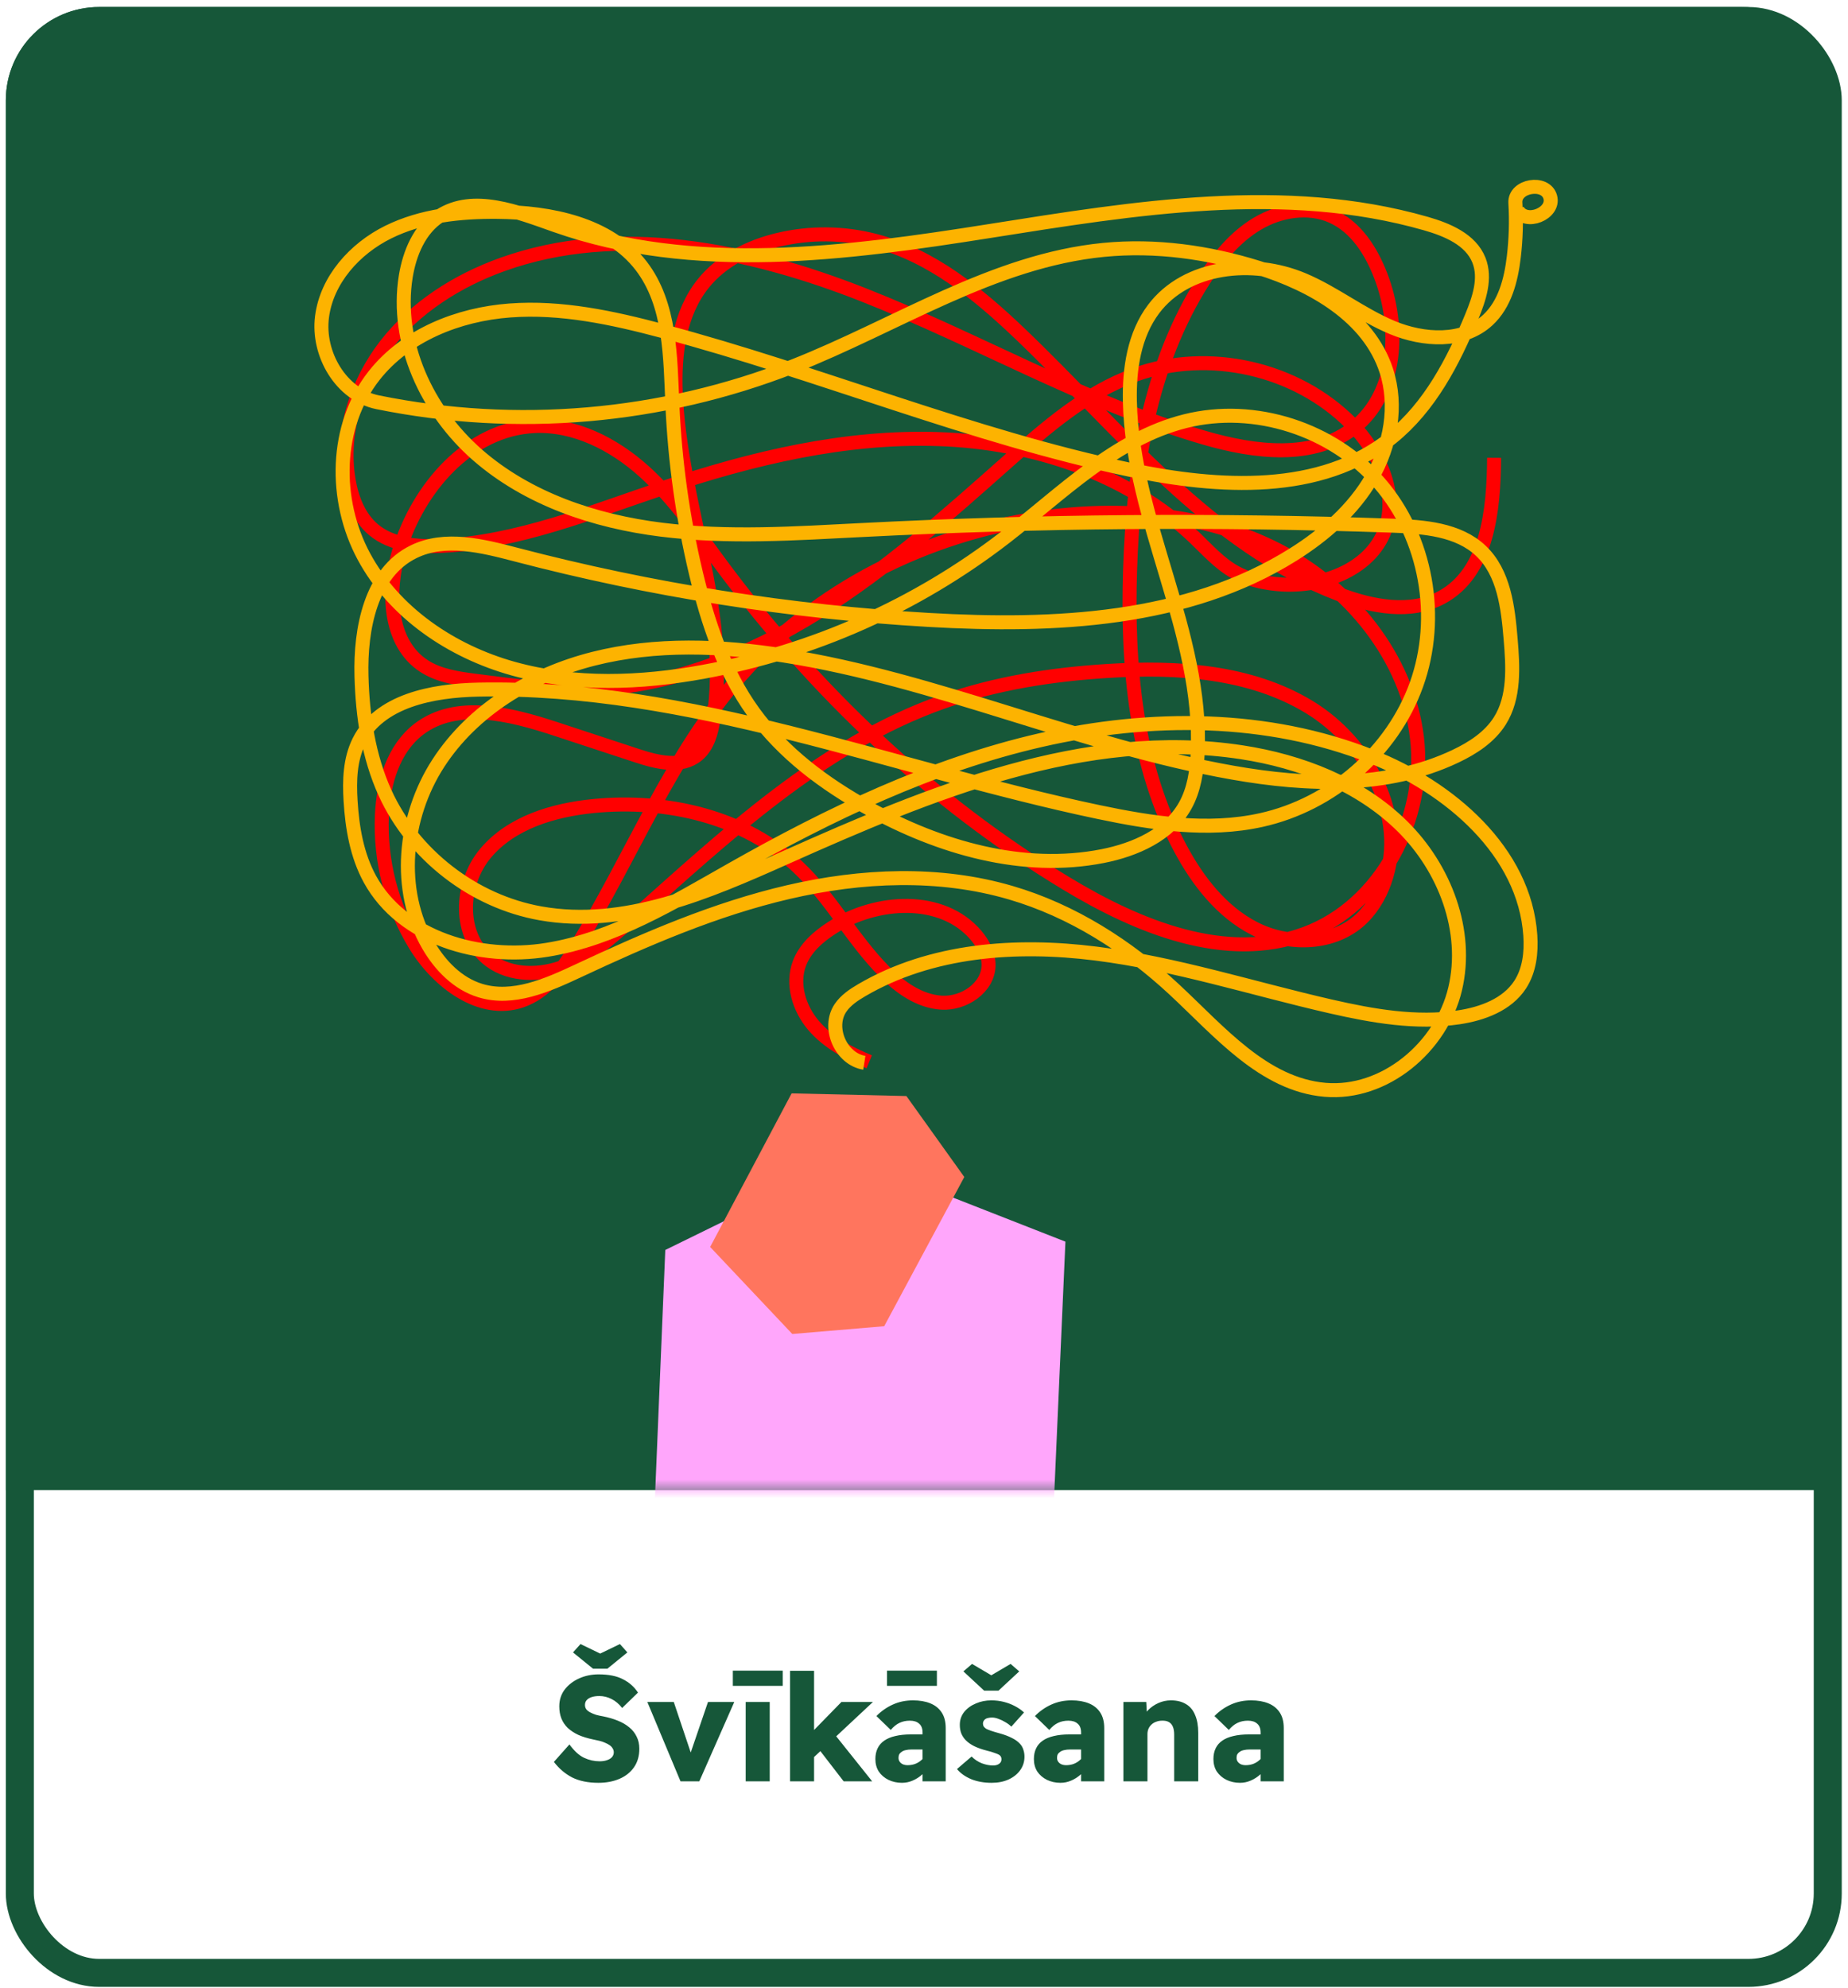 <svg width="198" height="213" viewBox="0 0 198 213" fill="none" xmlns="http://www.w3.org/2000/svg">
<rect x="2.125" y="2.252" width="193.706" height="209.097" rx="8.5" stroke="#165739" stroke-width="3"/>
<path d="M64.115 190.987C63.005 190.987 62.067 190.795 61.299 190.411C60.541 190.016 59.891 189.462 59.347 188.747L61.011 186.875C61.533 187.59 62.061 188.07 62.595 188.315C63.128 188.56 63.677 188.683 64.243 188.683C64.531 188.683 64.787 188.646 65.011 188.571C65.245 188.496 65.427 188.39 65.555 188.251C65.693 188.102 65.763 187.926 65.763 187.723C65.763 187.563 65.72 187.419 65.635 187.291C65.56 187.163 65.453 187.051 65.315 186.955C65.176 186.859 65.016 186.774 64.835 186.699C64.653 186.614 64.451 186.544 64.227 186.491C64.013 186.438 63.795 186.39 63.571 186.347C62.952 186.219 62.413 186.054 61.955 185.851C61.507 185.638 61.128 185.387 60.819 185.099C60.52 184.8 60.296 184.464 60.147 184.091C59.997 183.707 59.923 183.275 59.923 182.795C59.923 182.112 60.115 181.515 60.499 181.003C60.893 180.491 61.411 180.091 62.051 179.803C62.691 179.515 63.384 179.371 64.131 179.371C65.219 179.371 66.093 179.547 66.755 179.899C67.427 180.24 67.96 180.715 68.355 181.323L66.659 182.971C66.328 182.544 65.949 182.224 65.523 182.011C65.107 181.798 64.669 181.691 64.211 181.691C63.901 181.691 63.629 181.728 63.395 181.803C63.16 181.878 62.979 181.99 62.851 182.139C62.733 182.278 62.675 182.448 62.675 182.651C62.675 182.822 62.723 182.976 62.819 183.115C62.925 183.243 63.069 183.355 63.251 183.451C63.432 183.547 63.64 183.632 63.875 183.707C64.109 183.771 64.355 183.824 64.611 183.867C65.197 183.984 65.725 184.139 66.195 184.331C66.675 184.523 67.085 184.763 67.427 185.051C67.768 185.328 68.029 185.659 68.211 186.043C68.403 186.416 68.499 186.848 68.499 187.339C68.499 188.107 68.312 188.763 67.939 189.307C67.565 189.851 67.048 190.267 66.387 190.555C65.725 190.843 64.968 190.987 64.115 190.987ZM63.539 178.763L61.395 177.019L62.195 176.123L64.547 177.259H64.067L66.419 176.123L67.219 177.019L65.075 178.763H63.539ZM72.911 190.827L69.359 182.331H72.191L74.303 188.619L73.679 188.699L75.855 182.331H78.671L74.927 190.827H72.911ZM79.894 190.827V182.331H82.47V190.827H79.894ZM78.518 180.603V178.971H83.862V180.603H78.518ZM87.11 188.331L86.198 186.379L90.15 182.331H93.526L87.11 188.331ZM84.646 190.827V178.987H87.222V190.827H84.646ZM90.39 190.827L87.43 186.987L89.254 185.579L93.446 190.827H90.39ZM98.846 190.827V185.611C98.846 185.174 98.723 184.854 98.478 184.651C98.243 184.438 97.913 184.331 97.486 184.331C97.07 184.331 96.697 184.411 96.366 184.571C96.046 184.72 95.737 184.971 95.438 185.323L93.902 183.835C94.414 183.312 95.001 182.902 95.662 182.603C96.323 182.304 97.043 182.155 97.822 182.155C98.537 182.155 99.155 182.262 99.678 182.475C100.201 182.688 100.606 183.014 100.894 183.451C101.182 183.888 101.326 184.443 101.326 185.115V190.827H98.846ZM96.638 190.987C96.105 190.987 95.619 190.88 95.182 190.667C94.755 190.454 94.414 190.16 94.158 189.787C93.913 189.403 93.79 188.955 93.79 188.443C93.79 188.006 93.87 187.622 94.03 187.291C94.19 186.96 94.425 186.688 94.734 186.475C95.054 186.251 95.449 186.086 95.918 185.979C96.398 185.862 96.953 185.803 97.582 185.803H100.158L100.014 187.419H97.646C97.422 187.419 97.225 187.44 97.054 187.483C96.883 187.515 96.739 187.574 96.622 187.659C96.505 187.734 96.414 187.824 96.35 187.931C96.297 188.038 96.27 188.166 96.27 188.315C96.27 188.475 96.313 188.614 96.398 188.731C96.483 188.848 96.595 188.939 96.734 189.003C96.883 189.067 97.054 189.099 97.246 189.099C97.523 189.099 97.785 189.056 98.03 188.971C98.286 188.875 98.51 188.742 98.702 188.571C98.905 188.4 99.065 188.203 99.182 187.979L99.63 189.131C99.406 189.494 99.134 189.814 98.814 190.091C98.505 190.368 98.163 190.587 97.79 190.747C97.427 190.907 97.043 190.987 96.638 190.987ZM95.038 180.603V178.971H100.382V180.603H95.038ZM106.245 190.987C105.434 190.987 104.709 190.859 104.069 190.603C103.429 190.336 102.917 189.974 102.533 189.515L104.101 188.171C104.431 188.502 104.805 188.747 105.221 188.907C105.637 189.056 106.031 189.131 106.405 189.131C106.543 189.131 106.666 189.115 106.773 189.083C106.879 189.051 106.97 189.008 107.045 188.955C107.13 188.891 107.194 188.822 107.237 188.747C107.279 188.662 107.301 188.566 107.301 188.459C107.301 188.246 107.21 188.086 107.029 187.979C106.943 187.926 106.789 187.862 106.565 187.787C106.341 187.702 106.053 187.616 105.701 187.531C105.199 187.403 104.762 187.248 104.389 187.067C104.026 186.886 103.727 186.678 103.493 186.443C103.279 186.23 103.114 185.984 102.997 185.707C102.89 185.43 102.837 185.12 102.837 184.779C102.837 184.256 102.991 183.798 103.301 183.403C103.621 183.008 104.037 182.704 104.549 182.491C105.061 182.267 105.615 182.155 106.213 182.155C106.682 182.155 107.125 182.208 107.541 182.315C107.967 182.422 108.362 182.571 108.725 182.763C109.098 182.955 109.429 183.184 109.717 183.451L108.357 184.971C108.175 184.79 107.962 184.63 107.717 184.491C107.471 184.342 107.226 184.224 106.981 184.139C106.735 184.043 106.506 183.995 106.293 183.995C106.133 183.995 105.989 184.011 105.861 184.043C105.743 184.064 105.642 184.107 105.557 184.171C105.482 184.224 105.423 184.294 105.381 184.379C105.338 184.454 105.317 184.539 105.317 184.635C105.317 184.752 105.343 184.859 105.397 184.955C105.461 185.04 105.546 185.12 105.653 185.195C105.749 185.248 105.914 185.318 106.149 185.403C106.394 185.488 106.714 185.584 107.109 185.691C107.61 185.83 108.037 185.99 108.389 186.171C108.751 186.342 109.039 186.544 109.253 186.779C109.434 186.96 109.562 187.174 109.637 187.419C109.722 187.654 109.765 187.91 109.765 188.187C109.765 188.731 109.61 189.216 109.301 189.643C109.002 190.059 108.586 190.39 108.053 190.635C107.53 190.87 106.927 190.987 106.245 190.987ZM105.445 181.115L103.221 179.051L104.149 178.251L106.453 179.611H105.973L108.277 178.251L109.205 179.051L106.981 181.115H105.445ZM115.83 190.827V185.611C115.83 185.174 115.708 184.854 115.462 184.651C115.228 184.438 114.897 184.331 114.47 184.331C114.054 184.331 113.681 184.411 113.35 184.571C113.03 184.72 112.721 184.971 112.422 185.323L110.886 183.835C111.398 183.312 111.985 182.902 112.646 182.603C113.308 182.304 114.028 182.155 114.806 182.155C115.521 182.155 116.14 182.262 116.662 182.475C117.185 182.688 117.59 183.014 117.878 183.451C118.166 183.888 118.31 184.443 118.31 185.115V190.827H115.83ZM113.622 190.987C113.089 190.987 112.604 190.88 112.166 190.667C111.74 190.454 111.398 190.16 111.142 189.787C110.897 189.403 110.774 188.955 110.774 188.443C110.774 188.006 110.854 187.622 111.014 187.291C111.174 186.96 111.409 186.688 111.718 186.475C112.038 186.251 112.433 186.086 112.902 185.979C113.382 185.862 113.937 185.803 114.566 185.803H117.142L116.998 187.419H114.63C114.406 187.419 114.209 187.44 114.038 187.483C113.868 187.515 113.724 187.574 113.606 187.659C113.489 187.734 113.398 187.824 113.334 187.931C113.281 188.038 113.254 188.166 113.254 188.315C113.254 188.475 113.297 188.614 113.382 188.731C113.468 188.848 113.58 188.939 113.718 189.003C113.868 189.067 114.038 189.099 114.23 189.099C114.508 189.099 114.769 189.056 115.014 188.971C115.27 188.875 115.494 188.742 115.686 188.571C115.889 188.4 116.049 188.203 116.166 187.979L116.614 189.131C116.39 189.494 116.118 189.814 115.798 190.091C115.489 190.368 115.148 190.587 114.774 190.747C114.412 190.907 114.028 190.987 113.622 190.987ZM120.365 190.827V182.331H122.813L122.909 184.059L122.381 184.251C122.498 183.867 122.706 183.52 123.005 183.211C123.314 182.891 123.682 182.635 124.109 182.443C124.536 182.251 124.984 182.155 125.453 182.155C126.093 182.155 126.632 182.288 127.069 182.555C127.506 182.811 127.832 183.2 128.045 183.723C128.269 184.235 128.381 184.87 128.381 185.627V190.827H125.805V185.819C125.805 185.478 125.757 185.195 125.661 184.971C125.565 184.747 125.421 184.582 125.229 184.475C125.037 184.368 124.797 184.32 124.509 184.331C124.285 184.331 124.077 184.368 123.885 184.443C123.693 184.507 123.522 184.608 123.373 184.747C123.234 184.875 123.128 185.024 123.053 185.195C122.978 185.366 122.941 185.558 122.941 185.771V190.827H121.645C121.368 190.827 121.117 190.827 120.893 190.827C120.68 190.827 120.504 190.827 120.365 190.827ZM135.065 190.827V185.611C135.065 185.174 134.942 184.854 134.697 184.651C134.462 184.438 134.132 184.331 133.705 184.331C133.289 184.331 132.915 184.411 132.585 184.571C132.265 184.72 131.955 184.971 131.657 185.323L130.121 183.835C130.633 183.312 131.219 182.902 131.881 182.603C132.542 182.304 133.262 182.155 134.041 182.155C134.756 182.155 135.374 182.262 135.897 182.475C136.42 182.688 136.825 183.014 137.113 183.451C137.401 183.888 137.545 184.443 137.545 185.115V190.827H135.065ZM132.857 190.987C132.323 190.987 131.838 190.88 131.401 190.667C130.974 190.454 130.633 190.16 130.377 189.787C130.131 189.403 130.009 188.955 130.009 188.443C130.009 188.006 130.089 187.622 130.249 187.291C130.409 186.96 130.643 186.688 130.953 186.475C131.273 186.251 131.667 186.086 132.137 185.979C132.617 185.862 133.171 185.803 133.801 185.803H136.377L136.233 187.419H133.865C133.641 187.419 133.444 187.44 133.273 187.483C133.102 187.515 132.958 187.574 132.841 187.659C132.723 187.734 132.633 187.824 132.569 187.931C132.515 188.038 132.489 188.166 132.489 188.315C132.489 188.475 132.531 188.614 132.617 188.731C132.702 188.848 132.814 188.939 132.953 189.003C133.102 189.067 133.273 189.099 133.465 189.099C133.742 189.099 134.003 189.056 134.249 188.971C134.505 188.875 134.729 188.742 134.921 188.571C135.124 188.4 135.284 188.203 135.401 187.979L135.849 189.131C135.625 189.494 135.353 189.814 135.033 190.091C134.724 190.368 134.382 190.587 134.009 190.747C133.646 190.907 133.262 190.987 132.857 190.987Z" fill="#165739"/>
<path d="M0.625 10.752C0.625 5.229 5.102 0.752 10.625 0.752H186.657C192.18 0.752 196.657 5.229 196.657 10.752V159.637H0.625V10.752Z" fill="#165739"/>
<mask id="mask0_2192_6372" style="mask-type:alpha" maskUnits="userSpaceOnUse" x="24" y="12" width="149" height="148">
<rect x="24.648" y="12.027" width="147.987" height="147.609" rx="10" fill="#FFA6FB"/>
</mask>
<g mask="url(#mask0_2192_6372)">
<path d="M112.907 161.116L92.022 174.99L69.967 165.383L71.281 133.906L91.335 124.072L114.153 133.015L112.907 161.116Z" fill="#FFA6FB"/>
</g>
<path d="M93.134 113.748C90.92 112.834 88.727 111.681 87.172 109.861C85.617 108.041 84.81 105.432 85.657 103.196C86.278 101.557 87.675 100.334 89.152 99.388C93.89 96.349 100.955 95.915 104.587 100.214C105.35 101.117 105.935 102.236 105.917 103.419C105.879 105.811 103.274 107.559 100.881 107.413C98.488 107.268 96.396 105.757 94.716 104.052C91.329 100.612 89.021 96.213 85.514 92.895C79.798 87.488 71.404 85.569 63.562 86.351C59.271 86.78 54.786 88.115 52.015 91.414C49.244 94.712 49.051 100.361 52.525 102.917C54.792 104.582 57.978 104.529 60.592 103.486C63.206 102.443 65.379 100.548 67.48 98.678C77.733 89.548 88.034 79.786 100.981 75.199C106.679 73.181 112.716 72.244 118.751 71.873C126.129 71.417 133.915 71.898 140.237 75.72C146.559 79.542 150.831 87.538 148.342 94.483C147.762 96.104 146.828 97.623 145.512 98.736C142.503 101.273 137.883 101.258 134.381 99.46C130.88 97.661 128.341 94.385 126.484 90.921C121.645 81.894 120.755 71.281 121.08 61.049C121.424 50.222 123.158 39.063 129.016 29.944C130.518 27.607 132.328 25.386 134.717 23.965C137.106 22.544 140.166 22.029 142.708 23.164C145.299 24.315 146.935 26.925 147.948 29.574C150.048 35.049 149.711 42.105 145.127 45.78C140.765 49.278 134.411 48.46 129.038 46.895C116.343 43.196 104.792 36.42 92.497 31.578C80.201 26.736 66.266 23.869 53.822 28.334C48.991 30.07 44.484 32.929 41.338 36.976C38.191 41.022 36.511 46.316 37.342 51.369C37.673 53.387 38.453 55.428 40.019 56.745C41.957 58.374 44.704 58.6 47.234 58.481C55.476 58.09 63.276 54.882 71.099 52.261C80.609 49.075 90.543 46.694 100.568 47.038C110.593 47.383 120.779 50.682 128.019 57.616C129.389 58.927 130.672 60.38 132.332 61.302C133.67 62.043 135.19 62.402 136.71 62.562C141.376 63.052 146.786 61.151 148.402 56.755C149.852 52.812 147.733 48.379 144.777 45.388C138.916 39.454 129.506 37.318 121.648 40.137C116.416 42.006 112.114 45.771 107.959 49.456C101.466 55.218 94.957 61.036 87.587 65.626C80.217 70.215 71.86 73.557 63.177 73.856C59.089 73.996 55.012 73.465 50.955 72.933C49.039 72.682 47.052 72.406 45.432 71.353C41.633 68.887 41.462 63.341 42.77 59.009C44.794 52.306 50.244 45.966 57.252 45.643C61.596 45.442 65.769 47.588 68.999 50.492C72.229 53.395 74.691 57.035 77.276 60.516C87.323 74.061 99.79 85.898 114.233 94.637C121.956 99.311 131.366 103.164 139.829 100.031C147.994 97.01 152.85 87.657 151.817 79.032C150.783 70.406 144.622 62.889 136.876 58.922C129.13 54.954 120.019 54.233 111.407 55.499C99.219 57.295 87.501 63.119 79.37 72.363C71.846 80.917 67.689 91.837 61.694 101.52C60.233 103.88 58.481 106.314 55.844 107.204C51.478 108.679 46.926 105.2 44.519 101.282C41.956 97.086 40.703 92.224 40.919 87.315C41.077 83.869 42.137 80.204 44.883 78.109C48.915 75.038 54.654 76.485 59.48 78.07L68.287 80.967C70.429 81.671 73.013 82.302 74.741 80.857C75.842 79.939 76.228 78.434 76.447 77.019C78.252 65.359 72.855 53.803 72.4 42.013C72.242 37.927 72.783 33.565 75.345 30.375C77.319 27.918 80.297 26.427 83.376 25.693C86.822 24.872 90.418 24.914 93.843 25.817C99.832 27.404 104.819 31.485 109.294 35.758C120.024 46.002 129.625 58.394 143.504 63.668C147.029 65.003 151.134 65.793 154.455 64.002C159.395 61.331 160.046 54.654 160.083 49.045" stroke="#FF0000" stroke-width="1.5" stroke-miterlimit="10"/>
<path d="M92.606 113.853C90.091 113.452 88.628 110.077 90.052 107.977C90.611 107.151 91.468 106.58 92.327 106.076C99.764 101.726 108.853 101.074 117.404 102.152C125.956 103.229 134.204 105.903 142.602 107.822C147.092 108.847 151.734 109.662 156.291 108.984C158.826 108.606 161.475 107.628 162.872 105.485C163.869 103.956 164.086 102.038 163.963 100.217C163.354 91.223 155.342 84.361 146.942 81.037C135.787 76.624 123.228 76.601 111.53 79.279C99.831 81.956 88.887 87.209 78.451 93.118C72.136 96.694 65.766 100.596 58.597 101.755C51.428 102.914 43.114 100.541 39.634 94.182C38.24 91.633 37.738 88.687 37.562 85.79C37.429 83.623 37.492 81.357 38.463 79.412C40.645 75.047 46.346 73.975 51.235 73.876C73.875 73.418 95.508 82.325 117.665 86.984C123.421 88.194 129.404 89.121 135.143 87.846C142.639 86.184 149.168 80.562 151.758 73.352C154.348 66.142 152.843 57.577 147.824 51.78C142.806 45.983 134.439 43.249 126.989 45.118C119.494 47.001 113.785 52.854 107.672 57.581C98.218 64.874 87.153 69.805 75.399 71.961C68.648 73.196 61.603 73.47 54.99 71.63C48.376 69.789 42.231 65.639 38.985 59.611C35.739 53.583 35.844 45.616 40.086 40.233C43.507 35.89 49.104 33.673 54.624 33.261C60.144 32.848 65.654 34.044 71.002 35.467C87.821 39.944 104 46.731 121.033 50.318C130.572 52.321 141.5 52.999 149.089 46.892C153.185 43.597 155.702 38.746 157.701 33.896C158.492 31.977 159.223 29.806 158.458 27.876C157.574 25.655 155.068 24.61 152.77 23.95C137.689 19.628 121.603 22.284 106.106 24.738C90.609 27.192 74.345 29.357 59.547 24.148C55.464 22.711 50.724 20.783 47.099 23.138C44.958 24.526 43.887 27.096 43.476 29.608C42.33 36.693 45.751 44.02 51.17 48.745C56.588 53.469 63.724 55.85 70.86 56.742C77.997 57.635 85.225 57.143 92.41 56.779C111.318 55.806 130.245 55.651 149.19 56.312C152.556 56.431 156.244 56.704 158.681 59.023C161.141 61.366 161.571 65.067 161.853 68.449C162.104 71.449 162.299 74.692 160.689 77.238C159.593 78.974 157.79 80.14 155.933 81.02C148.617 84.492 140.068 84.178 132.09 82.774C115.77 79.9 100.4 72.815 84.038 70.233C77.263 69.164 70.251 68.891 63.603 70.568C56.955 72.245 50.662 76.035 46.948 81.785C43.234 87.536 42.463 95.356 45.905 101.276C47.169 103.448 49.052 105.385 51.46 106.118C54.955 107.186 58.639 105.553 61.946 104.004C69.218 100.599 76.64 97.384 84.464 95.566C92.287 93.747 100.587 93.375 108.296 95.634C114.869 97.559 120.803 101.34 125.815 106C130.651 110.497 135.38 116.176 141.964 116.748C148.352 117.301 154.423 112.177 155.904 105.954C157.384 99.731 154.793 92.983 150.228 88.492C145.664 84.001 139.387 81.561 133.049 80.589C116.273 78.014 99.649 84.948 84.16 91.87C75.838 95.591 66.893 99.444 57.912 97.844C50.717 96.566 44.287 91.579 41.258 84.948C39.483 81.054 38.849 76.728 38.731 72.451C38.589 67.342 39.732 61.335 44.337 59.097C47.699 57.462 51.684 58.471 55.3 59.417C69.771 63.206 84.584 65.549 99.52 66.411C112.942 67.184 127.181 66.544 138.562 59.405C141.927 57.294 145.008 54.598 146.995 51.156C148.981 47.715 149.761 43.477 148.533 39.705C146.643 33.911 140.635 30.491 134.812 28.68C129.474 27.018 123.822 26.226 118.257 26.769C106.407 27.926 96.052 34.882 84.979 39.245C70.82 44.785 55.358 46.121 40.455 43.092C36.53 42.291 33.993 37.913 34.5 33.947C35.007 29.981 38.002 26.642 41.594 24.866C45.187 23.09 49.289 22.66 53.305 22.696C58.985 22.746 65.235 23.985 68.697 28.479C71.86 32.6 71.812 38.227 72.044 43.416C72.315 49.476 73.158 55.497 74.563 61.399C75.816 66.665 77.561 71.918 80.736 76.306C83.911 80.694 88.345 83.987 93.073 86.601C100.688 90.81 109.607 93.395 118.155 91.709C121.643 91.021 125.231 89.427 126.972 86.332C127.936 84.619 128.235 82.612 128.324 80.649C128.906 67.82 121.331 55.81 121.058 42.976C120.983 39.51 121.519 35.863 123.611 33.094C127.141 28.42 134.231 27.701 139.631 29.977C142.964 31.38 145.846 33.703 149.184 35.093C152.523 36.483 156.771 36.739 159.413 34.281C161.235 32.59 161.898 30.008 162.191 27.538C162.421 25.61 162.477 23.665 162.361 21.727C162.25 19.875 165.594 19.314 166.096 21.1C166.598 22.887 163.449 24.141 162.579 22.501" stroke="#FDB300" stroke-width="1.5" stroke-miterlimit="10"/>
<path d="M97.115 117.416L84.816 117.129L76.087 133.583L84.888 142.906L94.735 142.074L103.318 126.089L97.115 117.416Z" fill="#FF755E"/>
</svg>
